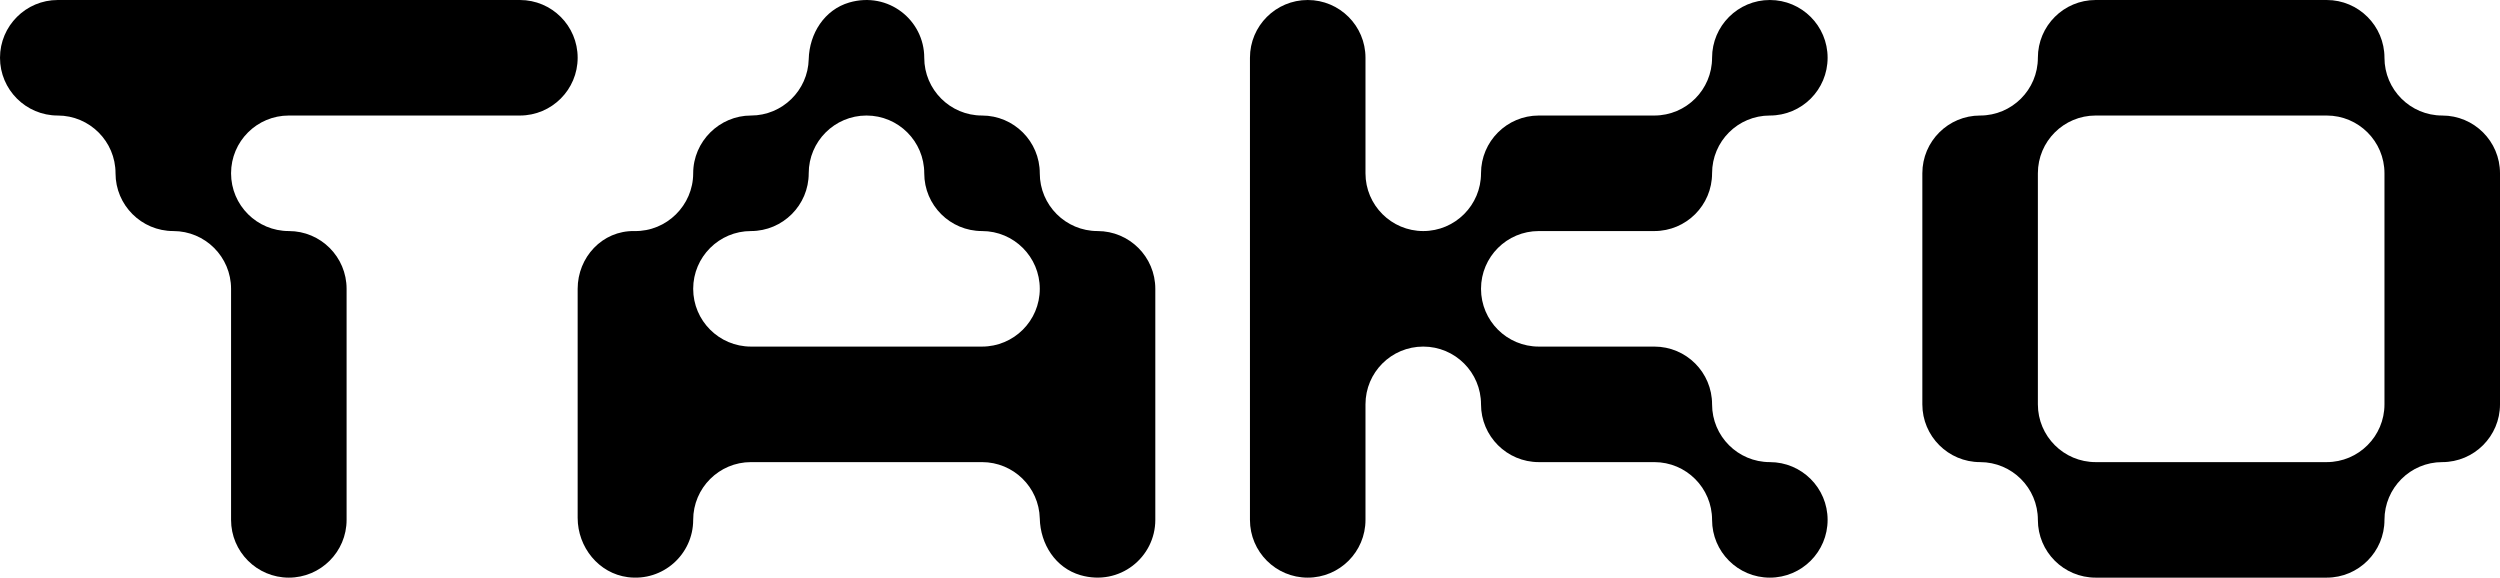 <svg xmlns="http://www.w3.org/2000/svg" xmlns:xlink="http://www.w3.org/1999/xlink" fill="none" version="1.1" width="1454.115" height="335.988" viewBox="0 0 1454.115 335.988"><g><g><path d="M335.992,33.598C335.992,52.133,320.928,67.197,302.393,67.197L167.996,67.197C149.46,67.197,134.397,82.204,134.397,100.795C134.397,119.386,149.46,134.393,167.996,134.393C186.531,134.393,201.595,149.401,201.595,167.992L201.595,302.385C201.595,320.92,186.531,335.983,167.996,335.983C149.46,335.983,134.397,320.92,134.397,302.385L134.397,167.992C134.397,149.401,119.333,134.393,100.798,134.393C82.262,134.393,67.198,119.33,67.198,100.795C67.198,82.26,52.135,67.197,33.599,67.197C15.064,67.197,0,52.133,0,33.598C0,15.063,15.064,0,33.599,0L302.393,0C320.928,0,335.992,15.007,335.992,33.598Z" fill="#000000" fill-opacity="1"/></g><g><path d="M1420.516,67.197C1401.981,67.197,1386.917,52.133,1386.917,33.598C1386.917,15.063,1371.854,0,1353.318,0L1218.922,0C1200.386,0,1185.322,15.007,1185.322,33.598C1185.322,52.189,1170.258,67.197,1151.723,67.197C1133.187,67.197,1118.124,82.204,1118.124,100.795L1118.124,235.188C1118.124,253.723,1133.187,268.787,1151.723,268.787C1170.258,268.787,1185.322,283.794,1185.322,302.385C1185.322,320.976,1200.386,335.983,1218.922,335.983L1353.318,335.983C1371.854,335.983,1386.917,320.92,1386.917,302.385C1386.917,283.85,1401.981,268.787,1420.516,268.787C1439.052,268.787,1454.116,253.723,1454.116,235.188L1454.116,100.795C1454.116,82.204,1439.052,67.197,1420.516,67.197ZM1386.917,235.188C1386.917,253.723,1371.854,268.787,1353.318,268.787L1218.922,268.787C1200.386,268.787,1185.322,253.723,1185.322,235.188L1185.322,100.795C1185.322,82.204,1200.386,67.197,1218.922,67.197L1353.318,67.197C1371.854,67.197,1386.917,82.204,1386.917,100.795L1386.917,235.188Z" fill="#000000" fill-opacity="1"/></g><g><path d="M1063.022,302.385C1063.022,320.92,1048.014,335.983,1029.423,335.983C1010.831,335.983,995.823,320.92,995.823,302.385C995.823,283.85,980.816,268.787,962.224,268.787L895.026,268.787C876.49,268.787,861.427,253.723,861.427,235.188C861.427,216.653,846.419,201.59,827.828,201.59C809.236,201.59,794.228,216.597,794.228,235.188L794.228,302.385C794.228,320.92,779.22,335.983,760.629,335.983C742.037,335.983,727.03,320.92,727.03,302.385L727.03,33.598C727.03,15.007,742.093,0,760.629,0C779.164,0,794.228,15.007,794.228,33.598L794.228,100.795C794.228,119.33,809.292,134.393,827.828,134.393C846.363,134.393,861.427,119.33,861.427,100.795C861.427,82.26,876.49,67.197,895.026,67.197L962.224,67.197C980.816,67.197,995.823,52.133,995.823,33.598C995.823,15.063,1010.887,0,1029.423,0C1047.958,0,1063.022,15.007,1063.022,33.598C1063.022,52.189,1048.014,67.197,1029.423,67.197C1010.831,67.197,995.823,82.204,995.823,100.795C995.823,119.386,980.816,134.393,962.224,134.393L895.026,134.393C876.49,134.393,861.427,149.401,861.427,167.992C861.427,186.583,876.49,201.59,895.026,201.59L962.224,201.59C980.816,201.59,995.823,216.597,995.823,235.188C995.823,253.779,1010.887,268.787,1029.423,268.787C1047.958,268.787,1063.022,283.794,1063.022,302.385Z" fill="#000000" fill-opacity="1"/></g><g><path d="M638.385,134.393C619.849,134.393,604.785,119.33,604.785,100.795C604.785,82.26,589.722,67.197,571.186,67.197C552.651,67.197,537.587,52.133,537.587,33.598C537.587,11.759,516.756,-5.152,493.964,1.456C479.572,5.656,470.781,19.431,470.389,34.438C469.941,52.581,455.045,67.197,436.79,67.197C418.534,67.197,403.19,82.204,403.19,100.795C403.19,119.386,387.79,134.729,369.031,134.393C350.271,134.057,335.992,149.68,335.992,167.991L335.992,301.209C335.992,318.288,348.255,333.519,365.167,335.703C385.662,338.335,403.19,322.376,403.19,302.385C403.19,283.85,418.254,268.786,436.79,268.786L571.186,268.786C589.442,268.786,604.337,283.346,604.785,301.545C605.121,316.552,613.969,330.327,628.417,334.527C651.208,341.135,671.984,324.168,671.984,302.385L671.984,167.991C671.984,149.4,656.92,134.393,638.385,134.393ZM571.186,201.59L436.79,201.59C418.254,201.59,403.19,186.527,403.19,167.991C403.19,149.456,418.254,134.393,436.79,134.393C455.325,134.393,470.389,119.33,470.389,100.795C470.389,82.26,485.452,67.197,503.988,67.197C522.523,67.197,537.587,82.204,537.587,100.795C537.587,119.386,552.651,134.393,571.186,134.393C589.722,134.393,604.785,149.4,604.785,167.991C604.785,186.582,589.722,201.59,571.186,201.59Z" fill="#000000" fill-opacity="1"/></g></g></svg>